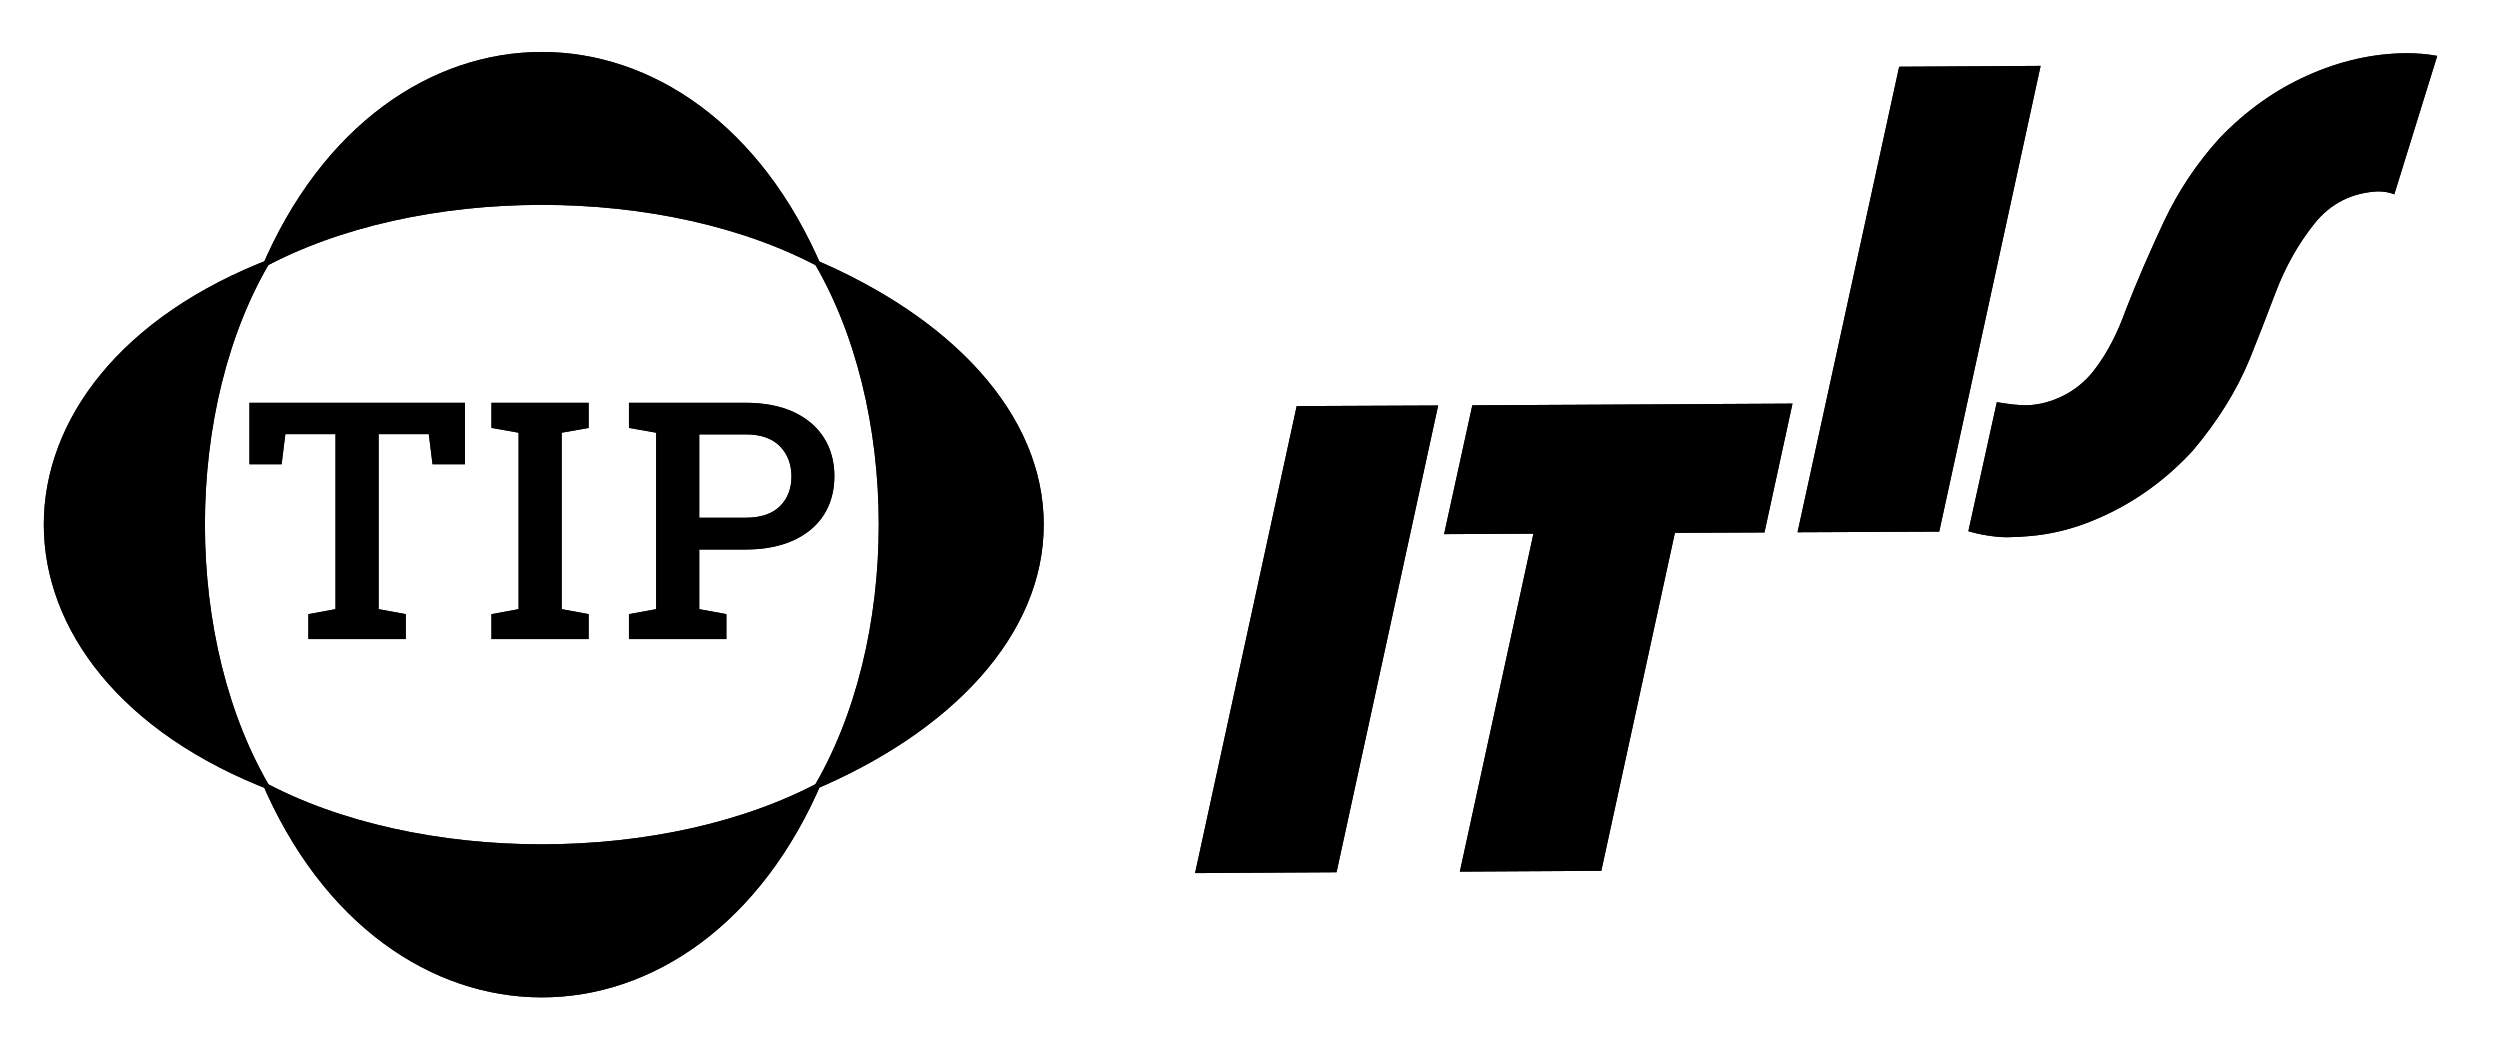 <?xml version="1.0" encoding="UTF-8"?>
<svg width="498px" height="207px" viewBox="0 0 498 207" version="1.1" xmlns="http://www.w3.org/2000/svg" xmlns:xlink="http://www.w3.org/1999/xlink">
    <title>tip_itis-white</title>
    <defs>
        <polygon id="path-1" points="11.735 47.072 11.735 42.104 17.144 41.11 17.144 6.251 7.154 6.251 6.413 12.254 0 12.254 0 0 42.926 0 42.926 12.254 36.47 12.254 35.728 6.251 25.738 6.251 25.738 41.11 31.148 42.104 31.148 47.072"></polygon>
        <filter x="-3.5%" y="-3.2%" width="107.0%" height="106.4%" filterUnits="objectBoundingBox" id="filter-2">
            <feOffset dx="0" dy="0" in="SourceAlpha" result="shadowOffsetOuter1"></feOffset>
            <feGaussianBlur stdDeviation="0.5" in="shadowOffsetOuter1" result="shadowBlurOuter1"></feGaussianBlur>
            <feComposite in="shadowBlurOuter1" in2="SourceAlpha" operator="out" result="shadowBlurOuter1"></feComposite>
            <feColorMatrix values="0 0 0 0 0   0 0 0 0 0   0 0 0 0 0  0 0 0 0.5 0" type="matrix" in="shadowBlurOuter1"></feColorMatrix>
        </filter>
        <polygon id="path-3" points="48.205 47.072 48.205 42.104 53.614 41.11 53.614 5.962 48.205 5.009 48.205 0 67.574 0 67.574 5.009 62.208 5.962 62.208 41.11 67.574 42.104 67.574 47.072"></polygon>
        <filter x="-7.7%" y="-3.2%" width="115.5%" height="106.4%" filterUnits="objectBoundingBox" id="filter-4">
            <feOffset dx="0" dy="0" in="SourceAlpha" result="shadowOffsetOuter1"></feOffset>
            <feGaussianBlur stdDeviation="0.5" in="shadowOffsetOuter1" result="shadowBlurOuter1"></feGaussianBlur>
            <feComposite in="shadowBlurOuter1" in2="SourceAlpha" operator="out" result="shadowBlurOuter1"></feComposite>
            <feColorMatrix values="0 0 0 0 0   0 0 0 0 0   0 0 0 0 0  0 0 0 0.5 0" type="matrix" in="shadowBlurOuter1"></feColorMatrix>
        </filter>
        <path d="M75.601,47.072 L75.601,42.104 L81.011,41.11 L81.011,5.962 L75.601,5.009 L75.601,0 L81.011,0 L98.853,0 C102.561,0 105.746,0.621 108.363,1.822 C111.024,3.064 113.031,4.761 114.427,6.955 C115.823,9.149 116.521,11.716 116.521,14.614 C116.521,17.554 115.823,20.12 114.427,22.315 C113.031,24.509 110.981,26.206 108.363,27.407 C105.702,28.607 102.561,29.228 98.853,29.228 L89.605,29.228 L89.605,41.11 L95.014,42.104 L95.014,47.072 L75.601,47.072 Z M89.605,22.894 L98.853,22.894 C101.907,22.894 104.175,22.108 105.702,20.576 C107.229,19.044 107.971,17.057 107.971,14.697 C107.971,12.296 107.229,10.267 105.702,8.694 C104.175,7.121 101.907,6.293 98.853,6.293 L89.605,6.293 L89.605,22.894 L89.605,22.894 Z" id="path-5"></path>
        <filter x="-3.7%" y="-3.2%" width="107.3%" height="106.4%" filterUnits="objectBoundingBox" id="filter-6">
            <feOffset dx="0" dy="0" in="SourceAlpha" result="shadowOffsetOuter1"></feOffset>
            <feGaussianBlur stdDeviation="0.5" in="shadowOffsetOuter1" result="shadowBlurOuter1"></feGaussianBlur>
            <feComposite in="shadowBlurOuter1" in2="SourceAlpha" operator="out" result="shadowBlurOuter1"></feComposite>
            <feColorMatrix values="0 0 0 0 0   0 0 0 0 0   0 0 0 0 0  0 0 0 0.5 0" type="matrix" in="shadowBlurOuter1"></feColorMatrix>
        </filter>
        <path d="M199.189,94.144 C199.189,72.16 180.867,52.785 152.904,41.069 C170.79,70.546 170.79,117.742 152.904,147.218 C180.867,135.544 199.189,116.127 199.189,94.144 Z" id="path-7"></path>
        <filter x="-3.2%" y="-1.4%" width="106.5%" height="102.8%" filterUnits="objectBoundingBox" id="filter-8">
            <feOffset dx="0" dy="0" in="SourceAlpha" result="shadowOffsetOuter1"></feOffset>
            <feGaussianBlur stdDeviation="0.5" in="shadowOffsetOuter1" result="shadowBlurOuter1"></feGaussianBlur>
            <feComposite in="shadowBlurOuter1" in2="SourceAlpha" operator="out" result="shadowBlurOuter1"></feComposite>
            <feColorMatrix values="0 0 0 0 0   0 0 0 0 0   0 0 0 0 0  0 0 0 0.5 0" type="matrix" in="shadowBlurOuter1"></feColorMatrix>
        </filter>
        <path d="M45.544,41.069 C-15.181,64.17 -15.181,124.117 45.544,147.218 C27.614,117.742 27.614,70.546 45.544,41.069 Z" id="path-9"></path>
        <filter x="-3.3%" y="-1.4%" width="106.6%" height="102.8%" filterUnits="objectBoundingBox" id="filter-10">
            <feOffset dx="0" dy="0" in="SourceAlpha" result="shadowOffsetOuter1"></feOffset>
            <feGaussianBlur stdDeviation="0.5" in="shadowOffsetOuter1" result="shadowBlurOuter1"></feGaussianBlur>
            <feComposite in="shadowBlurOuter1" in2="SourceAlpha" operator="out" result="shadowBlurOuter1"></feComposite>
            <feColorMatrix values="0 0 0 0 0   0 0 0 0 0   0 0 0 0 0  0 0 0 0.5 0" type="matrix" in="shadowBlurOuter1"></feColorMatrix>
        </filter>
        <path d="M43.275,145.107 C67.618,202.736 130.786,202.736 155.129,145.107 C124.068,162.081 74.336,162.081 43.275,145.107 Z" id="path-11"></path>
        <filter x="-1.3%" y="-3.5%" width="102.7%" height="106.9%" filterUnits="objectBoundingBox" id="filter-12">
            <feOffset dx="0" dy="0" in="SourceAlpha" result="shadowOffsetOuter1"></feOffset>
            <feGaussianBlur stdDeviation="0.5" in="shadowOffsetOuter1" result="shadowBlurOuter1"></feGaussianBlur>
            <feComposite in="shadowBlurOuter1" in2="SourceAlpha" operator="out" result="shadowBlurOuter1"></feComposite>
            <feColorMatrix values="0 0 0 0 0   0 0 0 0 0   0 0 0 0 0  0 0 0 0.5 0" type="matrix" in="shadowBlurOuter1"></feColorMatrix>
        </filter>
        <path d="M155.129,43.222 C130.786,-14.407 67.618,-14.407 43.275,43.222 C74.336,26.206 124.068,26.206 155.129,43.222 Z" id="path-13"></path>
        <filter x="-1.3%" y="-3.5%" width="102.7%" height="106.9%" filterUnits="objectBoundingBox" id="filter-14">
            <feOffset dx="0" dy="0" in="SourceAlpha" result="shadowOffsetOuter1"></feOffset>
            <feGaussianBlur stdDeviation="0.5" in="shadowOffsetOuter1" result="shadowBlurOuter1"></feGaussianBlur>
            <feComposite in="shadowBlurOuter1" in2="SourceAlpha" operator="out" result="shadowBlurOuter1"></feComposite>
            <feColorMatrix values="0 0 0 0 0   0 0 0 0 0   0 0 0 0 0  0 0 0 0.5 0" type="matrix" in="shadowBlurOuter1"></feColorMatrix>
        </filter>
        <path d="M238.887,28.111 C237.971,27.738 236.881,27.531 235.616,27.531 C230.424,27.779 226.193,29.932 222.965,33.948 C219.736,38.005 217.163,42.601 215.199,47.776 C213.236,52.951 211.535,57.339 210.052,60.982 C207.434,67.316 203.639,73.361 198.753,79.157 C193.562,84.787 187.629,89.134 180.911,92.198 C174.236,95.261 168.521,96.338 161.716,96.421 C159.273,96.421 156.088,95.841 154.038,95.22 L159.709,69.511 C161.934,69.883 164.202,70.173 165.773,70.132 C170.31,69.966 175.545,67.73 179.035,63.218 C181.827,59.616 183.833,55.517 185.404,51.129 C187.629,45.416 190.159,39.578 192.995,33.534 C195.83,27.531 199.495,21.983 204.075,16.933 C209.266,11.509 215.112,7.328 221.612,4.43 C228.069,1.532 234.656,0.041 241.33,0 C243.424,0 245.475,0.166 247.438,0.538 L238.887,28.111 Z" id="path-15"></path>
        <filter x="-1.6%" y="-1.6%" width="103.2%" height="103.1%" filterUnits="objectBoundingBox" id="filter-16">
            <feOffset dx="0" dy="0" in="SourceAlpha" result="shadowOffsetOuter1"></feOffset>
            <feGaussianBlur stdDeviation="0.5" in="shadowOffsetOuter1" result="shadowBlurOuter1"></feGaussianBlur>
            <feComposite in="shadowBlurOuter1" in2="SourceAlpha" operator="out" result="shadowBlurOuter1"></feComposite>
            <feColorMatrix values="0 0 0 0 0   0 0 0 0 0   0 0 0 0 0  0 0 0 0.5 0" type="matrix" in="shadowBlurOuter1"></feColorMatrix>
        </filter>
        <polygon id="path-17" points="28.181 163.157 0 163.323 20.242 70.297 48.423 70.173"></polygon>
        <filter x="-3.1%" y="-1.6%" width="106.2%" height="103.2%" filterUnits="objectBoundingBox" id="filter-18">
            <feOffset dx="0" dy="0" in="SourceAlpha" result="shadowOffsetOuter1"></feOffset>
            <feGaussianBlur stdDeviation="0.5" in="shadowOffsetOuter1" result="shadowBlurOuter1"></feGaussianBlur>
            <feComposite in="shadowBlurOuter1" in2="SourceAlpha" operator="out" result="shadowBlurOuter1"></feComposite>
            <feColorMatrix values="0 0 0 0 0   0 0 0 0 0   0 0 0 0 0  0 0 0 0.5 0" type="matrix" in="shadowBlurOuter1"></feColorMatrix>
        </filter>
        <polygon id="path-19" points="148.236 95.303 120.011 95.427 140.253 2.691 168.434 2.525"></polygon>
        <filter x="-3.1%" y="-1.6%" width="106.2%" height="103.2%" filterUnits="objectBoundingBox" id="filter-20">
            <feOffset dx="0" dy="0" in="SourceAlpha" result="shadowOffsetOuter1"></feOffset>
            <feGaussianBlur stdDeviation="0.5" in="shadowOffsetOuter1" result="shadowBlurOuter1"></feGaussianBlur>
            <feComposite in="shadowBlurOuter1" in2="SourceAlpha" operator="out" result="shadowBlurOuter1"></feComposite>
            <feColorMatrix values="0 0 0 0 0   0 0 0 0 0   0 0 0 0 0  0 0 0 0.5 0" type="matrix" in="shadowBlurOuter1"></feColorMatrix>
        </filter>
        <polygon id="path-21" points="80.923 162.868 52.742 163.033 67.4 95.717 49.601 95.8 55.229 70.132 119.008 69.8 113.424 95.468 95.581 95.551"></polygon>
        <filter x="-2.2%" y="-1.6%" width="104.3%" height="103.2%" filterUnits="objectBoundingBox" id="filter-22">
            <feOffset dx="0" dy="0" in="SourceAlpha" result="shadowOffsetOuter1"></feOffset>
            <feGaussianBlur stdDeviation="0.5" in="shadowOffsetOuter1" result="shadowBlurOuter1"></feGaussianBlur>
            <feComposite in="shadowBlurOuter1" in2="SourceAlpha" operator="out" result="shadowBlurOuter1"></feComposite>
            <feColorMatrix values="0 0 0 0 0   0 0 0 0 0   0 0 0 0 0  0 0 0 0.5 0" type="matrix" in="shadowBlurOuter1"></feColorMatrix>
        </filter>
    </defs>
    <g id="Maintenance-TIP" stroke="none" stroke-width="1" fill="none" fill-rule="evenodd">
        <g id="FULL-SCREEN---1366x768-(11-inch-2015)" transform="translate(-551, -437)">
            <g id="tip_itis-white" transform="translate(559.725, 447.35)">
                <g id="Logo" transform="translate(0, -0)">
                    <g id="Text" transform="translate(40.963, 69.883)" fill-rule="nonzero">
                        <g id="Path">
                            <use fill="black" fill-opacity="1" filter="url(#filter-2)" xlink:href="#path-1"></use>
                            <use fill-opacity="0.87" fill="#000000" xlink:href="#path-1"></use>
                        </g>
                        <g id="Path">
                            <use fill="black" fill-opacity="1" filter="url(#filter-4)" xlink:href="#path-3"></use>
                            <use fill-opacity="0.87" fill="#000000" xlink:href="#path-3"></use>
                        </g>
                        <g id="Shape">
                            <use fill="black" fill-opacity="1" filter="url(#filter-6)" xlink:href="#path-5"></use>
                            <use fill-opacity="0.87" fill="#000000" xlink:href="#path-5"></use>
                        </g>
                    </g>
                    <g id="Flower" fill-rule="nonzero">
                        <g id="Path">
                            <use fill="black" fill-opacity="1" filter="url(#filter-8)" xlink:href="#path-7"></use>
                            <use fill-opacity="0.87" fill="#000000" xlink:href="#path-7"></use>
                        </g>
                        <g id="Path">
                            <use fill="black" fill-opacity="1" filter="url(#filter-10)" xlink:href="#path-9"></use>
                            <use fill-opacity="0.87" fill="#000000" xlink:href="#path-9"></use>
                        </g>
                        <g id="Path">
                            <use fill="black" fill-opacity="1" filter="url(#filter-12)" xlink:href="#path-11"></use>
                            <use fill-opacity="0.87" fill="#000000" xlink:href="#path-11"></use>
                        </g>
                        <g id="Path">
                            <use fill="black" fill-opacity="1" filter="url(#filter-14)" xlink:href="#path-13"></use>
                            <use fill-opacity="0.87" fill="#000000" xlink:href="#path-13"></use>
                        </g>
                    </g>
                    <g id="ITIS" transform="translate(229.334, 0.248)">
                        <g id="Path">
                            <use fill="black" fill-opacity="1" filter="url(#filter-16)" xlink:href="#path-15"></use>
                            <use fill-opacity="0.87" fill="#000000" fill-rule="evenodd" xlink:href="#path-15"></use>
                        </g>
                        <g id="Path">
                            <use fill="black" fill-opacity="1" filter="url(#filter-18)" xlink:href="#path-17"></use>
                            <use fill-opacity="0.87" fill="#000000" fill-rule="evenodd" xlink:href="#path-17"></use>
                        </g>
                        <g id="Path">
                            <use fill="black" fill-opacity="1" filter="url(#filter-20)" xlink:href="#path-19"></use>
                            <use fill-opacity="0.87" fill="#000000" fill-rule="evenodd" xlink:href="#path-19"></use>
                        </g>
                        <g id="Path" fill-rule="nonzero">
                            <use fill="black" fill-opacity="1" filter="url(#filter-22)" xlink:href="#path-21"></use>
                            <use fill-opacity="0.87" fill="#000000" xlink:href="#path-21"></use>
                        </g>
                    </g>
                </g>
            </g>
        </g>
    </g>
</svg>